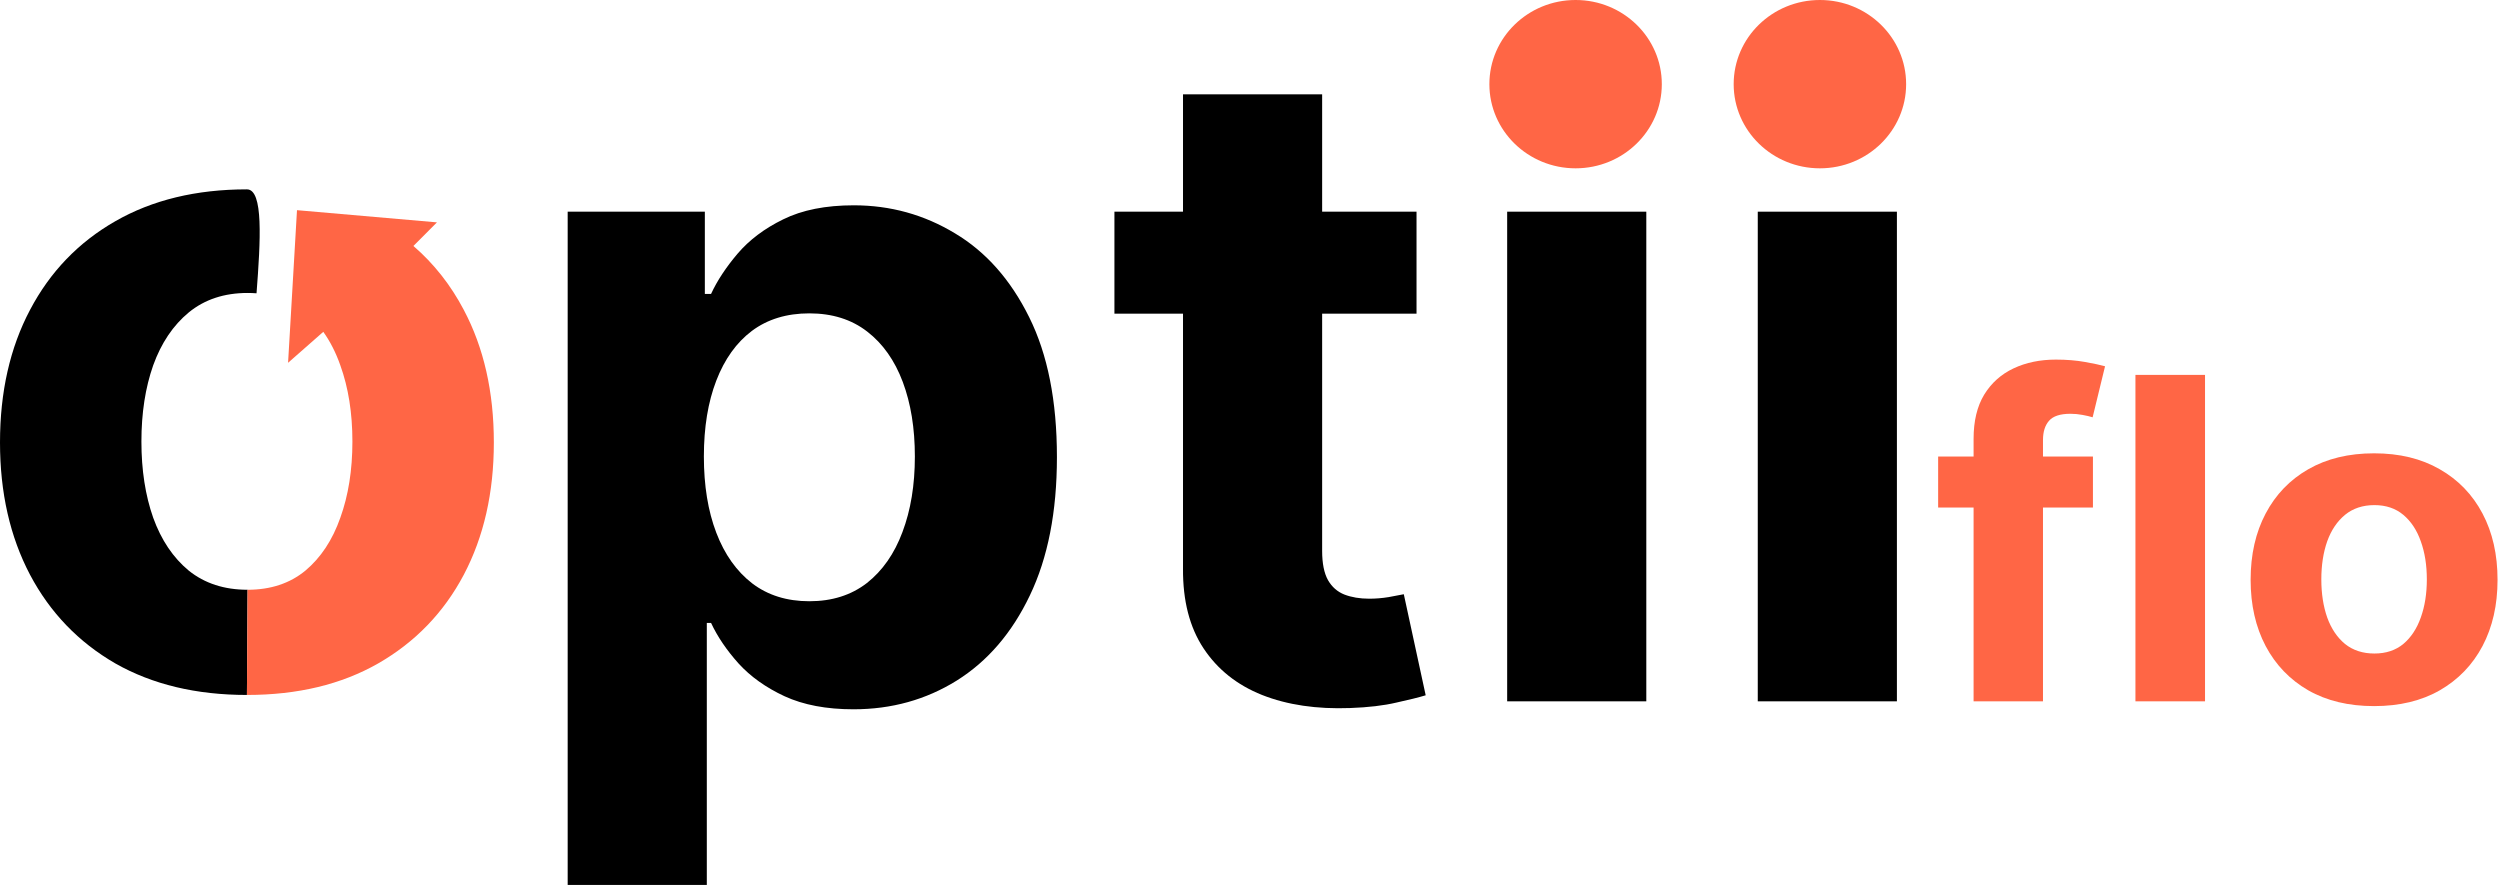 <svg width="113" height="40" viewBox="0 0 113 40" fill="none" xmlns="http://www.w3.org/2000/svg">
<path d="M25.659 40V9.568H31.859V13.285H32.14C32.415 12.69 32.814 12.085 33.335 11.47C33.867 10.845 34.556 10.327 35.402 9.914C36.258 9.491 37.321 9.28 38.591 9.28C40.244 9.28 41.77 9.702 43.167 10.548C44.565 11.383 45.682 12.646 46.519 14.337C47.355 16.018 47.773 18.127 47.773 20.663C47.773 23.132 47.365 25.216 46.548 26.916C45.741 28.607 44.639 29.89 43.241 30.764C41.853 31.628 40.298 32.06 38.576 32.06C37.356 32.06 36.318 31.864 35.461 31.47C34.615 31.076 33.921 30.581 33.38 29.986C32.838 29.38 32.425 28.77 32.14 28.156H31.948V40H25.659ZM31.815 20.634C31.815 21.95 32.002 23.098 32.376 24.078C32.75 25.058 33.291 25.821 34 26.369C34.708 26.907 35.569 27.176 36.583 27.176C37.607 27.176 38.473 26.902 39.181 26.355C39.89 25.797 40.426 25.029 40.791 24.049C41.165 23.06 41.352 21.921 41.352 20.634C41.352 19.356 41.169 18.233 40.805 17.262C40.441 16.292 39.905 15.533 39.196 14.986C38.488 14.438 37.617 14.164 36.583 14.164C35.56 14.164 34.694 14.428 33.985 14.957C33.286 15.485 32.75 16.234 32.376 17.205C32.002 18.175 31.815 19.318 31.815 20.634Z" fill="black"/>
<path fill-rule="evenodd" clip-rule="evenodd" d="M64.027 14.179V9.568H59.761V4.265H53.472V9.568H50.372V14.179H53.472V25.706C53.462 27.157 53.772 28.357 54.402 29.308C55.032 30.259 55.913 30.961 57.044 31.412C58.186 31.864 59.515 32.06 61.031 32.003C61.847 31.974 62.541 31.892 63.112 31.758C63.683 31.633 64.126 31.523 64.441 31.427L63.452 26.859C63.294 26.888 63.068 26.931 62.773 26.988C62.477 27.037 62.182 27.061 61.887 27.061C61.464 27.061 61.09 26.998 60.765 26.873C60.45 26.748 60.204 26.532 60.027 26.225C59.849 25.908 59.761 25.466 59.761 24.899V14.179H64.027Z" fill="black"/>
<path fill-rule="evenodd" clip-rule="evenodd" d="M86.157 3.804C86.157 5.905 84.412 7.608 82.26 7.608C80.107 7.608 78.362 5.905 78.362 3.804C78.362 1.703 80.107 0 82.26 0C84.412 0 86.157 1.703 86.157 3.804Z" fill="#FF6645"/>
<path d="M79.451 31.7V9.568H85.74V31.7H79.451Z" fill="black"/>
<path d="M68.124 31.7V9.568H74.413V31.7H68.124Z" fill="black"/>
<path fill-rule="evenodd" clip-rule="evenodd" d="M75.114 3.804C75.114 5.905 73.369 7.608 71.217 7.608C69.064 7.608 67.32 5.905 67.32 3.804C67.32 1.703 69.064 0 71.217 0C73.369 0 75.114 1.703 75.114 3.804Z" fill="#FF6645"/>
<path d="M99.667 16.945V31.7H96.522V16.945H99.667Z" fill="#FF6645"/>
<path d="M107.309 31.916C106.162 31.916 105.17 31.679 104.334 31.203C103.502 30.723 102.86 30.055 102.407 29.2C101.955 28.34 101.728 27.344 101.728 26.21C101.728 25.067 101.955 24.068 102.407 23.213C102.86 22.354 103.502 21.686 104.334 21.21C105.17 20.73 106.162 20.49 107.309 20.49C108.455 20.49 109.444 20.73 110.276 21.21C111.112 21.686 111.757 22.354 112.21 23.213C112.663 24.068 112.889 25.067 112.889 26.21C112.889 27.344 112.663 28.34 112.21 29.2C111.757 30.055 111.112 30.723 110.276 31.203C109.444 31.679 108.455 31.916 107.309 31.916ZM107.323 29.539C107.845 29.539 108.28 29.395 108.63 29.107C108.979 28.814 109.242 28.415 109.42 27.911C109.602 27.406 109.693 26.832 109.693 26.189C109.693 25.545 109.602 24.971 109.42 24.467C109.242 23.962 108.979 23.564 108.63 23.271C108.28 22.978 107.845 22.831 107.323 22.831C106.797 22.831 106.354 22.978 105.995 23.271C105.64 23.564 105.372 23.962 105.19 24.467C105.013 24.971 104.924 25.545 104.924 26.189C104.924 26.832 105.013 27.406 105.19 27.911C105.372 28.415 105.64 28.814 105.995 29.107C106.354 29.395 106.797 29.539 107.323 29.539Z" fill="#FF6645"/>
<path fill-rule="evenodd" clip-rule="evenodd" d="M94.601 22.939V20.634H92.343V19.892C92.343 19.517 92.434 19.227 92.616 19.02C92.798 18.809 93.12 18.703 93.583 18.703C93.77 18.703 93.952 18.72 94.129 18.754C94.311 18.787 94.464 18.823 94.587 18.862L95.148 16.556C94.951 16.499 94.651 16.434 94.247 16.362C93.849 16.29 93.408 16.254 92.926 16.254C92.212 16.254 91.575 16.386 91.014 16.65C90.453 16.914 90.01 17.31 89.685 17.839C89.365 18.367 89.206 19.032 89.206 19.834V20.634H87.604V22.939H89.206V31.7H92.343V22.939H94.601Z" fill="#FF6645"/>
<path fill-rule="evenodd" clip-rule="evenodd" d="M5.211 29.986C6.884 30.937 8.868 31.412 11.161 31.412L11.19 26.657C10.137 26.657 9.251 26.369 8.533 25.793C7.824 25.206 7.288 24.409 6.924 23.401C6.569 22.392 6.392 21.244 6.392 19.957C6.392 18.669 6.569 17.522 6.924 16.513C7.288 15.504 7.824 14.707 8.533 14.121C9.251 13.535 10.137 13.242 11.19 13.242C11.328 13.242 11.463 13.247 11.595 13.257C11.778 10.864 11.913 8.559 11.161 8.559C8.868 8.559 6.884 9.039 5.211 10C3.548 10.951 2.264 12.286 1.358 14.006C0.453 15.716 0 17.714 0 20C0 22.267 0.453 24.26 1.358 25.98C2.264 27.69 3.548 29.025 5.211 29.986Z" fill="black"/>
<path d="M22.322 20C22.322 17.714 21.869 15.716 20.963 14.006C20.369 12.878 19.61 11.915 18.686 11.118L19.75 10.051L13.424 9.5L13.179 13.699L13.021 16.398L14.508 15.091L14.613 14.999C14.925 15.436 15.182 15.94 15.383 16.513C15.747 17.522 15.929 18.669 15.929 19.957C15.929 21.244 15.747 22.392 15.383 23.401C15.029 24.409 14.502 25.206 13.803 25.793C13.104 26.369 12.233 26.657 11.19 26.657L11.161 31.412C13.454 31.412 15.432 30.937 17.095 29.986C18.768 29.025 20.058 27.69 20.963 25.98C21.869 24.26 22.322 22.267 22.322 20Z" fill="#FF6645"/>
</svg>
